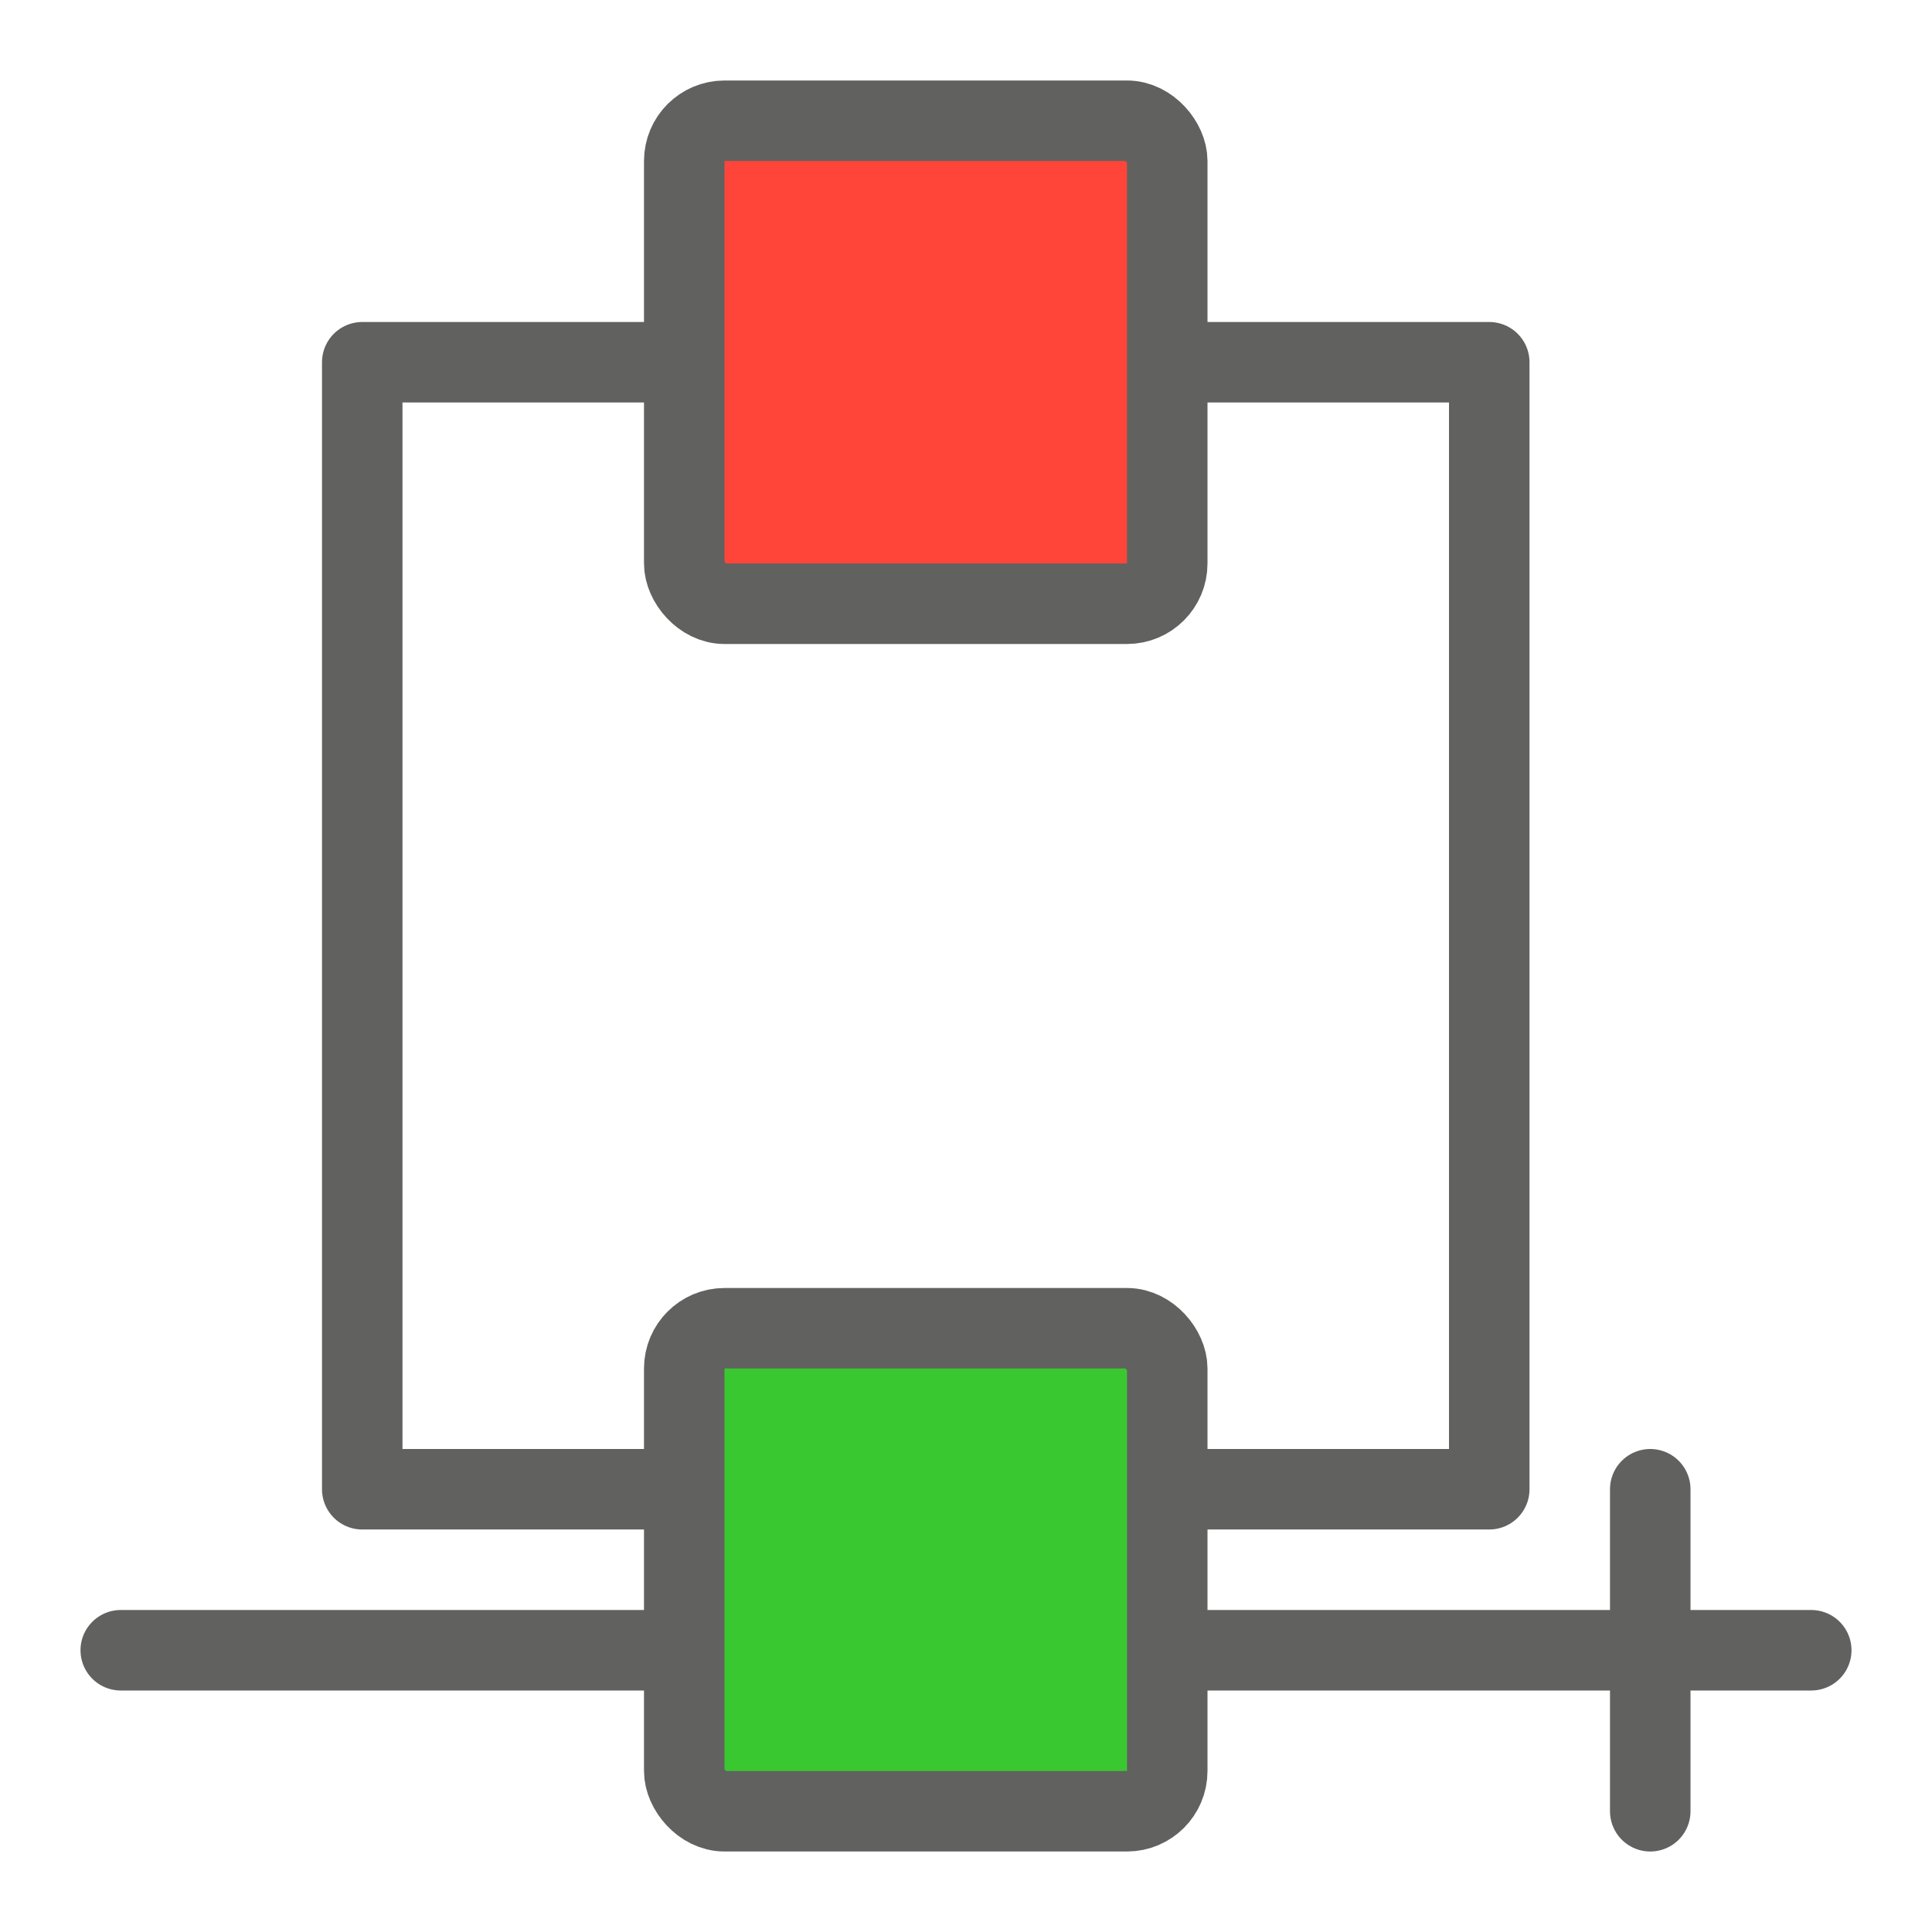 <svg width="24" height="24" viewBox="0 0 24 24" fill="none" xmlns="http://www.w3.org/2000/svg">
<path d="M4.5 18.5V4.5H18.5V18.5H4.5Z" stroke="#616160" stroke-linecap="round" stroke-linejoin="round"/>
<rect x="8.5" y="1.5" width="6" height="6" rx="0.5" fill="#FF453A" stroke="#616160"/>
<path d="M1.5 20.5H22.5" stroke="#616160" stroke-linecap="round" stroke-linejoin="round"/>
<rect x="8.5" y="16.5" width="6" height="6" rx="0.5" fill="#3AC831" stroke="#616160"/>
<path d="M20.5 22.5V18.5" stroke="#616160" stroke-linecap="round"/>
</svg>
